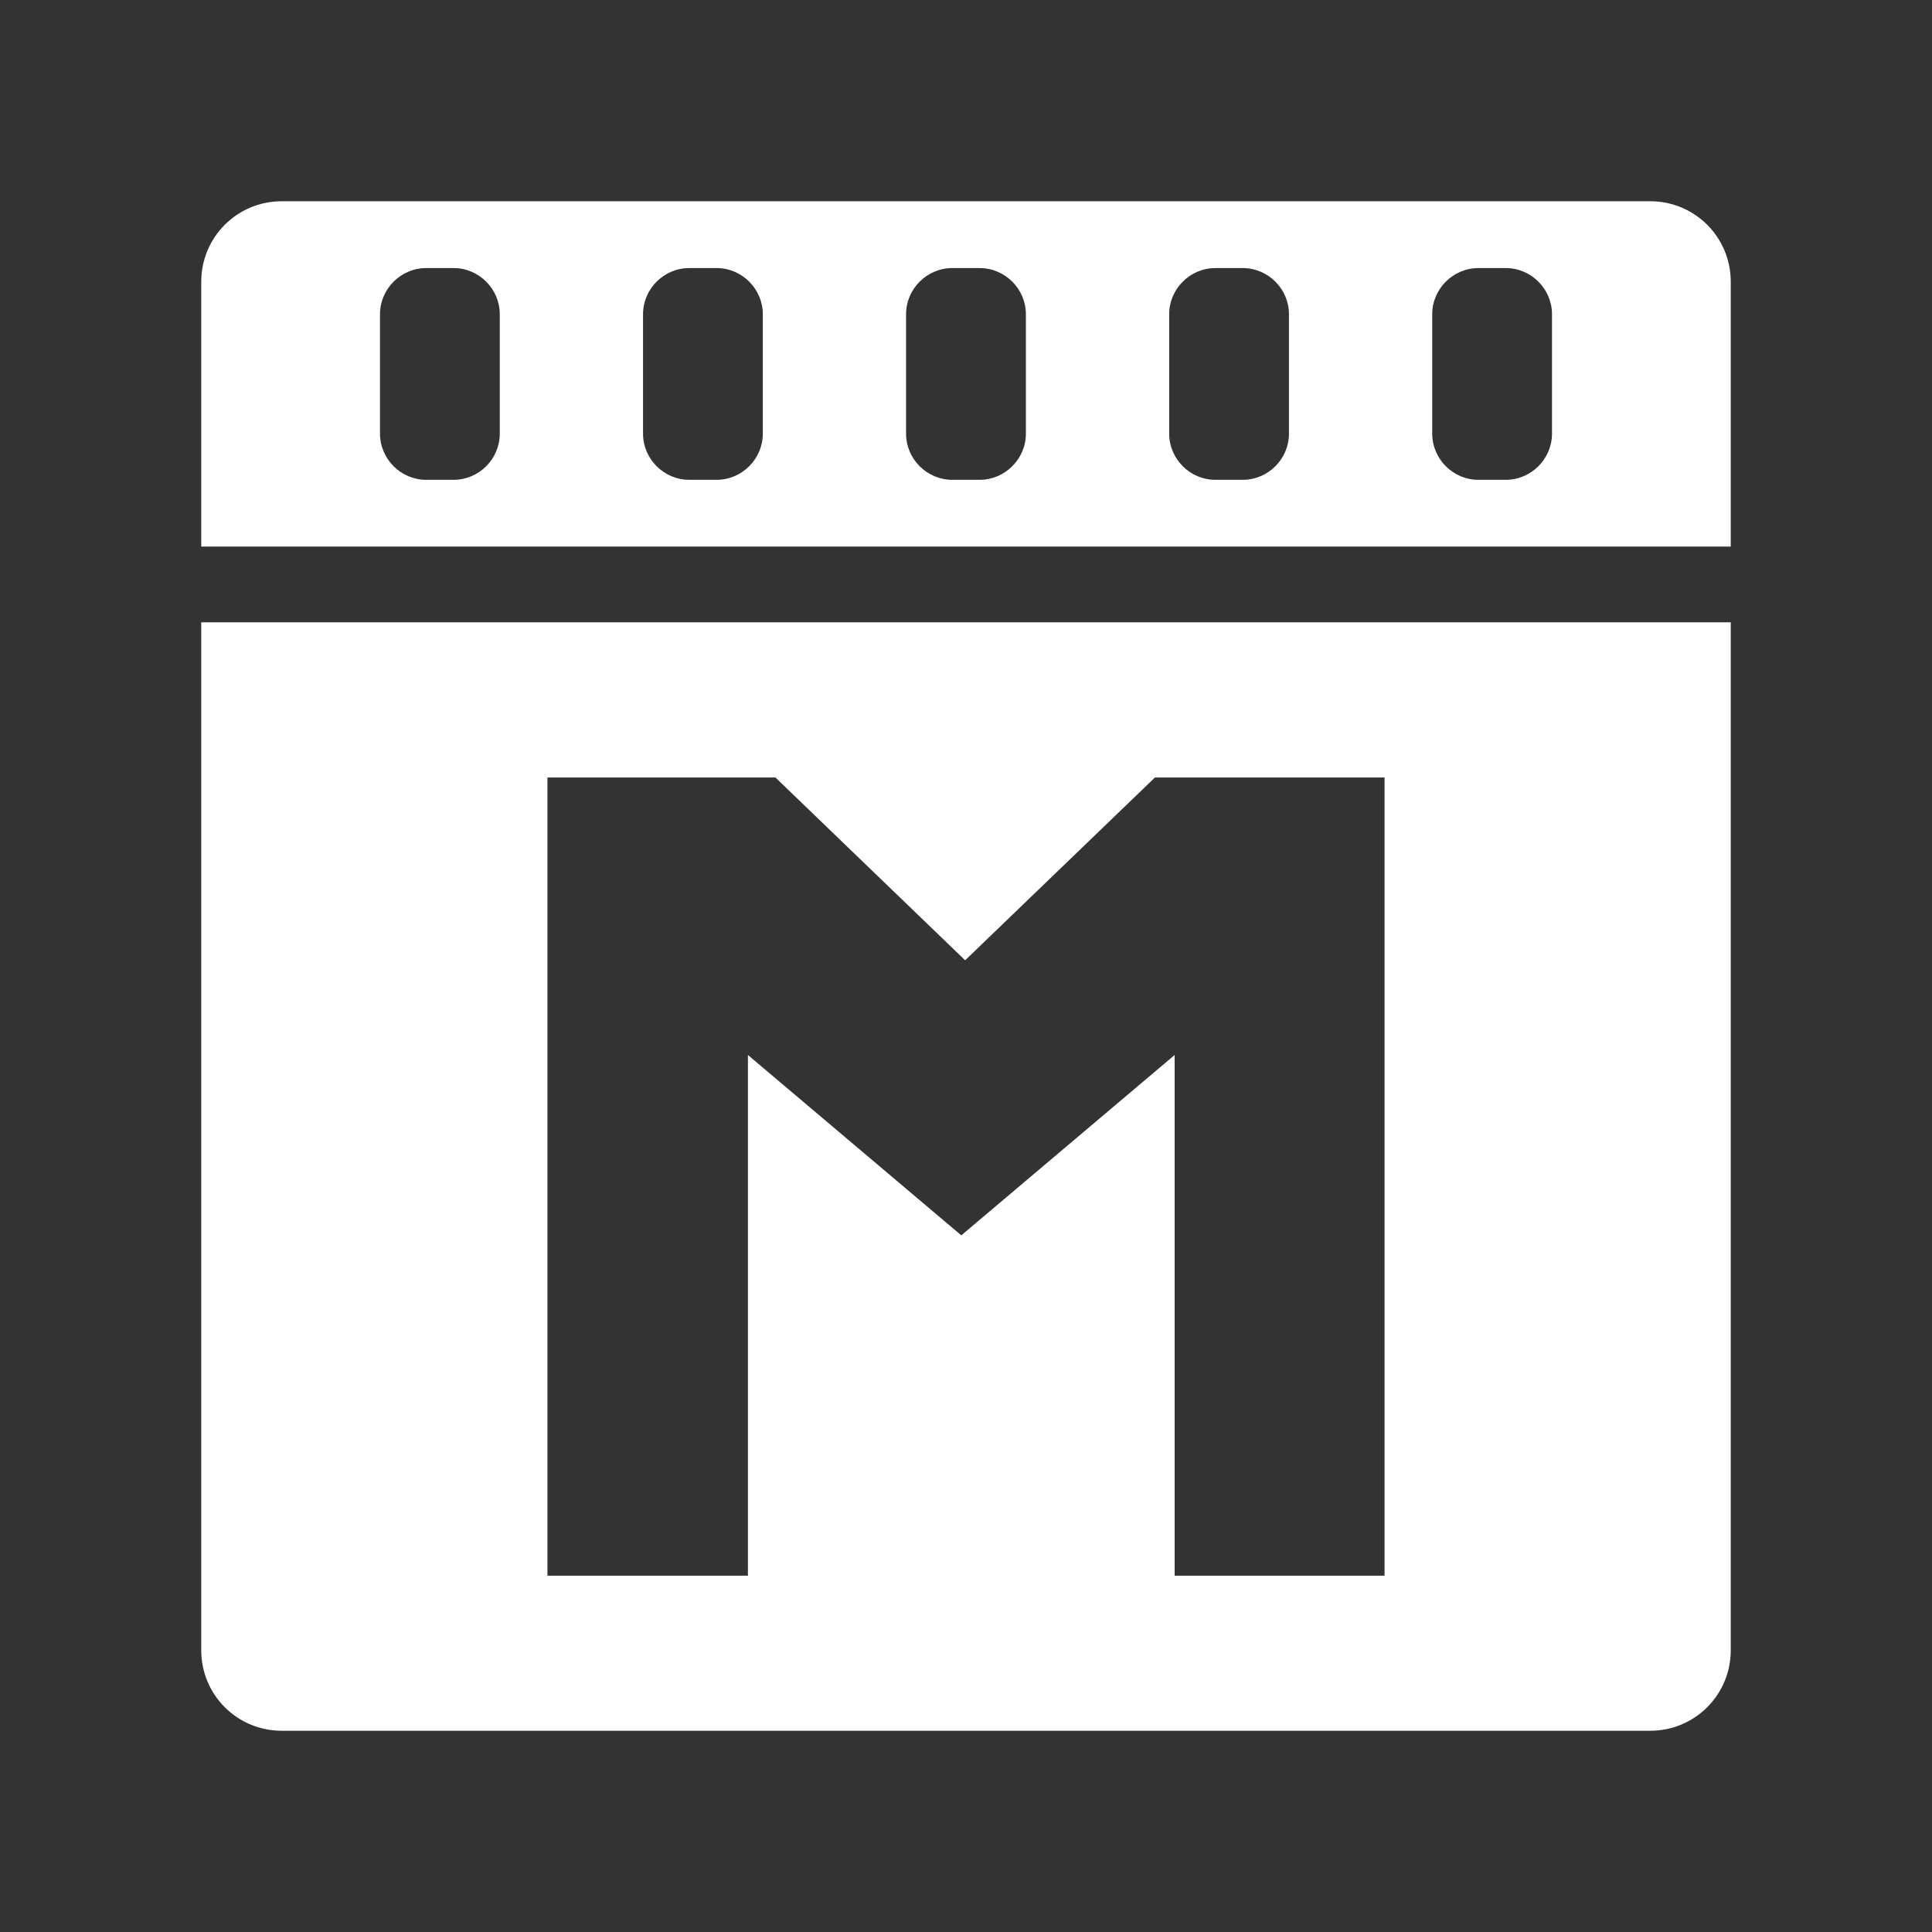 <?xml version="1.0" encoding="UTF-8"?>
<svg version="1.1" viewBox="0 0 48 48" xmlns="http://www.w3.org/2000/svg">
    <rect x="0" y="0" width="48" height="48" fill="#333333" stroke="none"/>
    <path d="m7 5c-1.108 0-2 0.892-2 2v6.58h38v-6.58c0-1.108-0.892-2-2-2h-34zm3.588 1.66h0.682c0.629 2e-7 1.147 0.518 1.147 1.147v2.967c0 0.629-0.518 1.147-1.147 1.147h-0.682c-0.629 0-1.147-0.518-1.147-1.147v-2.967c2e-7 -0.629 0.518-1.147 1.147-1.147zm6.535 0h0.682c0.629 2e-7 1.147 0.518 1.147 1.147v2.967c0 0.629-0.518 1.147-1.147 1.147h-0.682c-0.629 0-1.147-0.518-1.147-1.147v-2.967c2e-6 -0.629 0.518-1.147 1.147-1.147zm6.535 0h0.682c0.629 2e-7 1.148 0.518 1.148 1.147v2.967c0 0.629-0.52 1.147-1.148 1.147h-0.682c-0.629 0-1.147-0.518-1.147-1.147v-2.967c0-0.629 0.518-1.147 1.147-1.147zm6.537 0h0.682c0.629 2e-7 1.147 0.518 1.147 1.147v2.967c-1e-6 0.629-0.518 1.147-1.147 1.147h-0.682c-0.629 0-1.147-0.518-1.147-1.147v-2.967c0-0.629 0.518-1.147 1.147-1.147zm6.535 0h0.682c0.629 2e-7 1.147 0.518 1.147 1.147v2.967c0 0.629-0.518 1.147-1.147 1.147h-0.682c-0.629 0-1.147-0.518-1.147-1.147v-2.967c0-0.629 0.518-1.147 1.147-1.147zm-31.73 8.801v25.539c0 1.108 0.892 2 2 2h34c1.108 0 2-0.892 2-2v-25.539h-38zm8.602 3.856h5.664l4.713 4.541 4.715-4.541h5.705v19.83h-5.215v-12.936l-5.301 4.481-5.301-4.481v12.936h-4.981v-19.83z" fill="#fff"/>
</svg>

